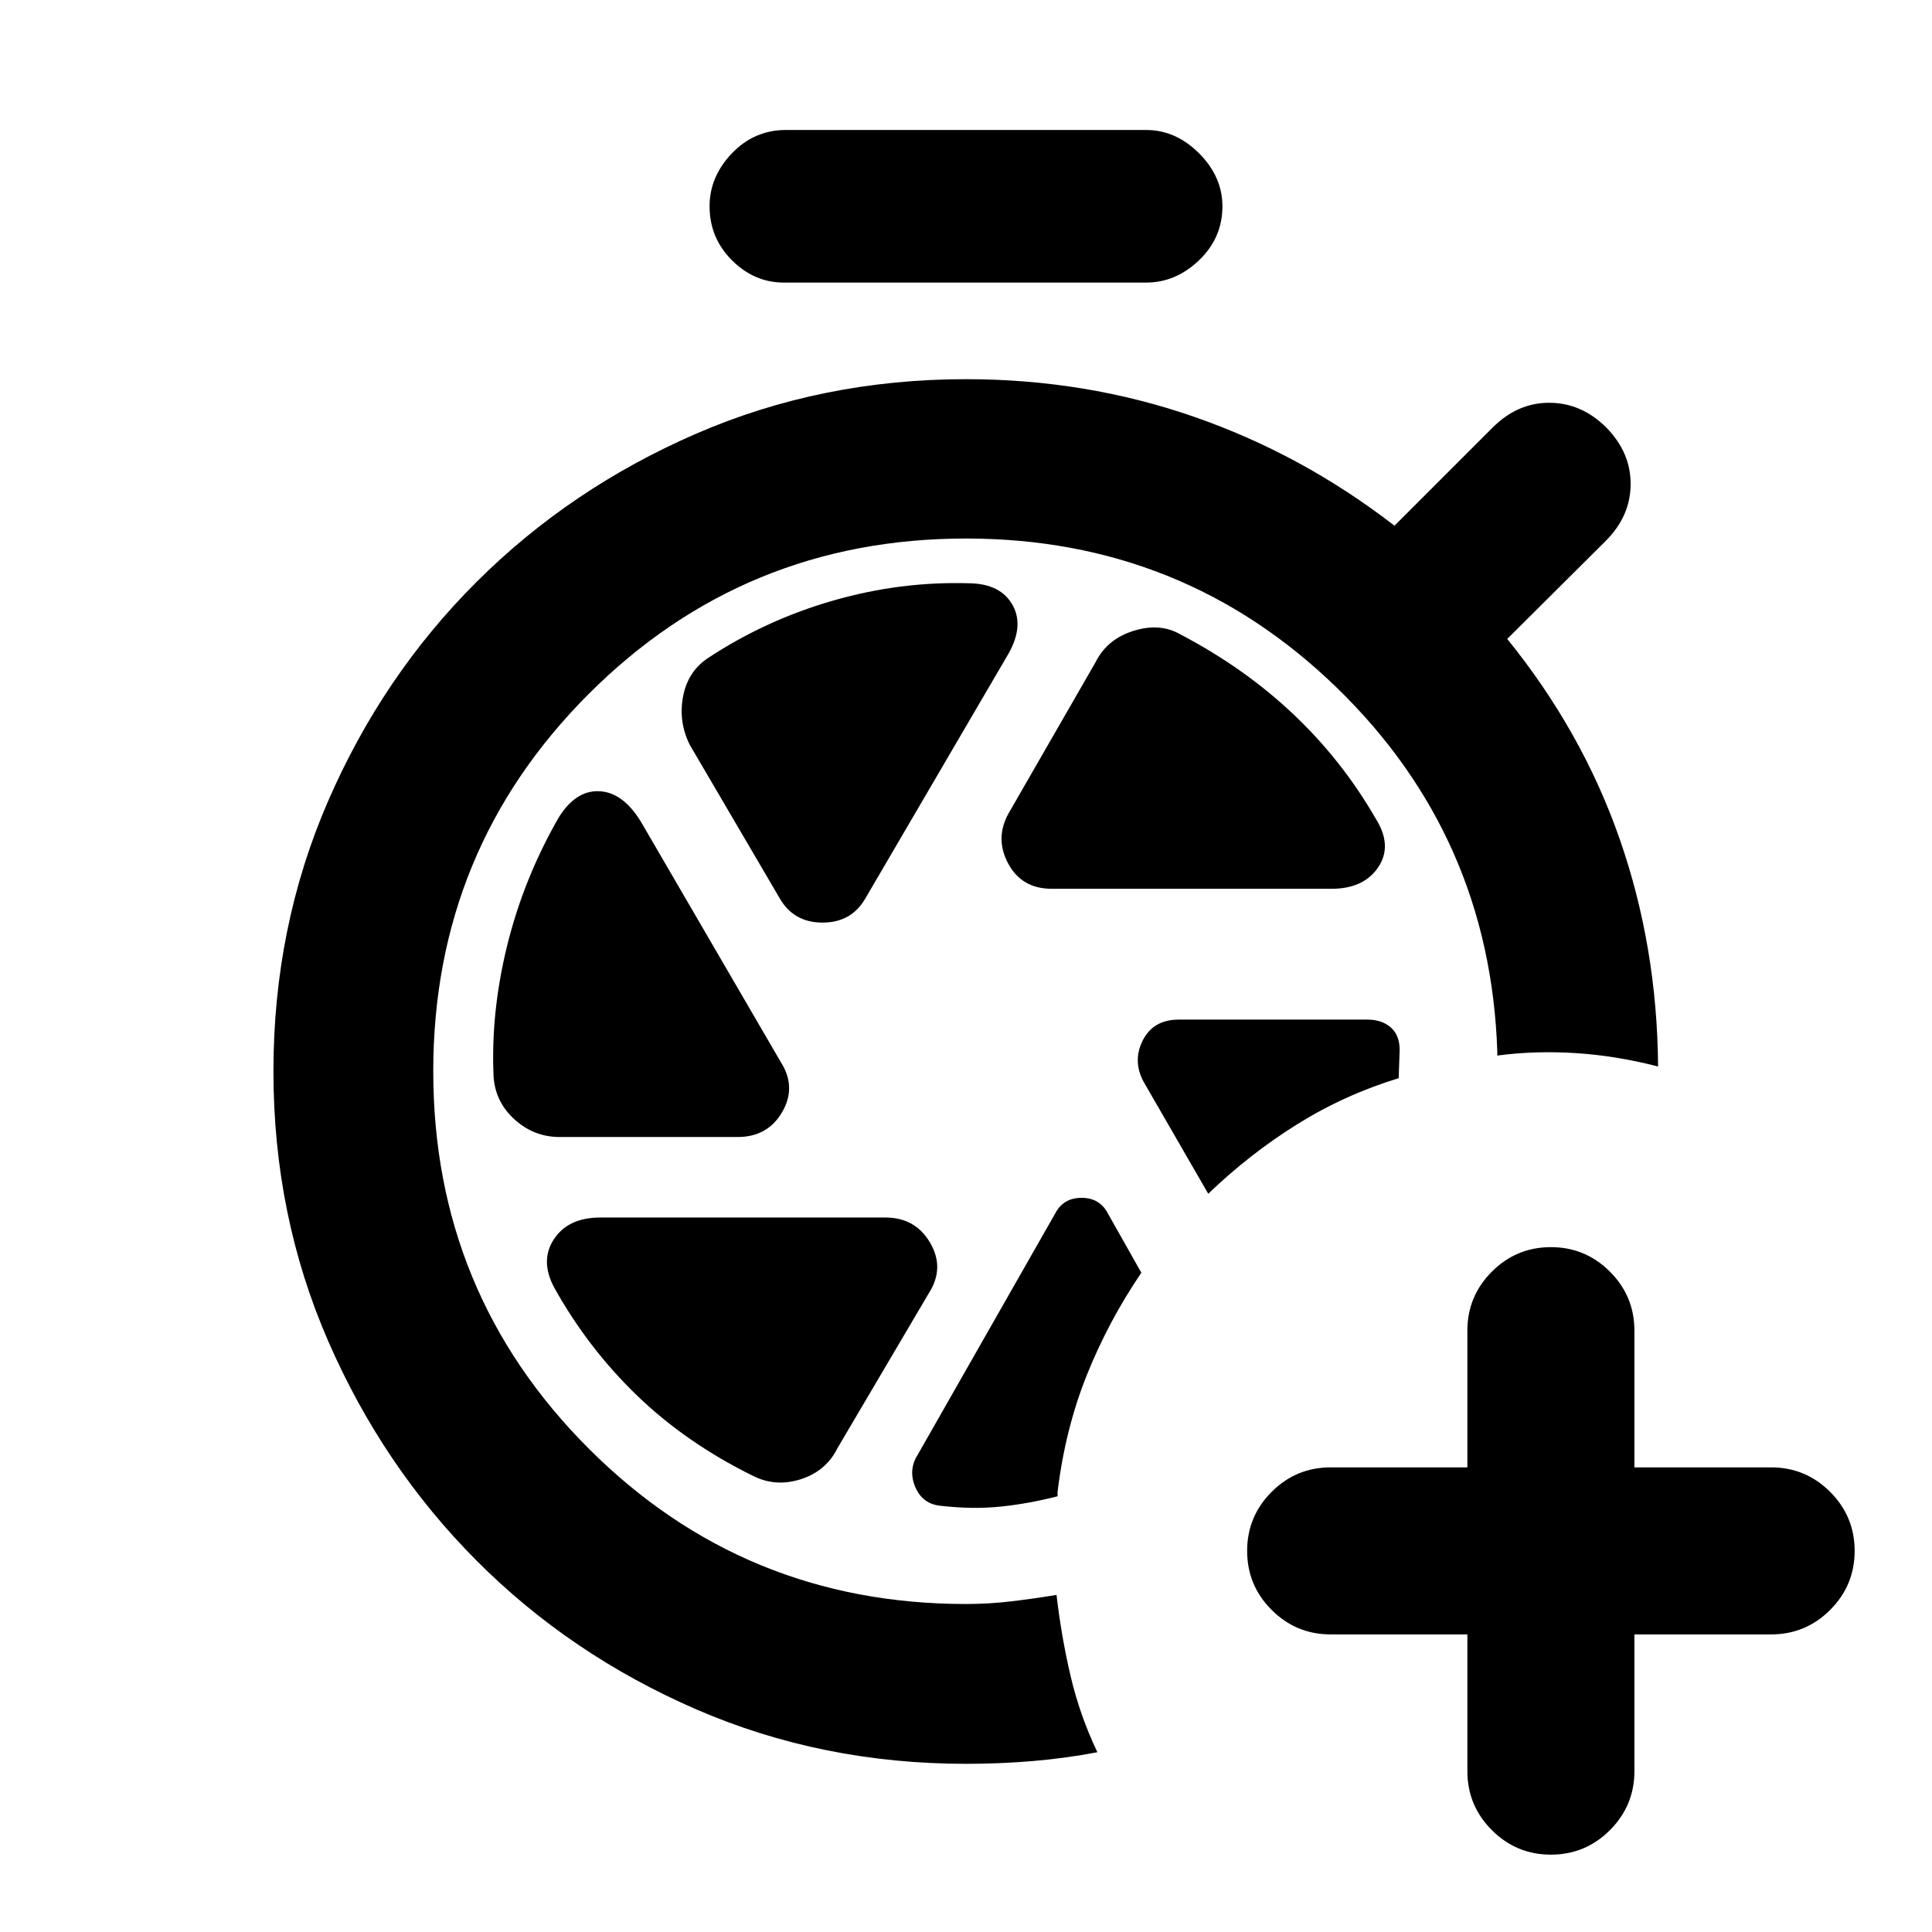 <svg xmlns="http://www.w3.org/2000/svg" height="20" viewBox="0 -960 960 960" width="20"><path d="M729.13-147.869h-67.934q-17.153 0-29.326-12.174-12.174-12.174-12.174-29.327 0-17.152 12.174-29.326 12.173-12.174 29.326-12.174h67.934v-67.934q0-17.153 12.174-29.326 12.174-12.174 29.326-12.174 17.153 0 29.327 12.174 12.174 12.173 12.174 29.326v67.934h67.934q17.153 0 29.326 12.174 12.174 12.174 12.174 29.326 0 17.153-12.174 29.327-12.173 12.174-29.326 12.174h-67.934v67.934q0 17.153-12.174 29.327-12.174 12.173-29.327 12.173-17.152 0-29.326-12.173-12.174-12.175-12.174-29.327v-67.934ZM389.5-819.587q-14.718 0-25.815-11.098-11.098-11.098-11.098-26.815 0-14.718 11.098-26.315 11.097-11.598 26.815-11.598h179q14.718 0 26.315 11.598 11.598 11.597 11.598 26.315 0 15.717-11.598 26.815-11.597 11.098-26.315 11.098h-180ZM522.587-518.37h139.109q15.913 0 23.13-10.695 7.217-10.696-1.217-24.131-16.761-29.087-41.066-52.032-24.304-22.946-55.869-39.468-10.196-5.956-23.37-1.858-13.174 4.098-18.891 15.532l-43.217 75.109q-6.957 12.435-.239 24.989 6.717 12.554 21.63 12.554ZM387.217-514q6.957 12.435 21.511 12.435 14.555 0 21.511-12.435l69.935-119.587q8.956-14.674 3.119-25.489-5.837-10.815-21.511-11.098-34.326-1.043-67.793 8.598-33.467 9.641-62.032 28.446-10.196 6.717-12.555 19.271-2.359 12.555 3.359 23.99L387.217-514ZM278.109-395.022h88.434q14.913 0 22.131-12.434 7.217-12.435-.739-24.87l-69.457-119.348q-8.956-14.674-20.772-15.174-11.815-.5-20.293 13.413-17.326 30.283-25.489 63.631t-6.641 65.195q1 12.435 10.576 21.011 9.576 8.576 22.25 8.576Zm95.978 168.326q11.196 5.718 23.75 1.74 12.554-3.979 18.272-15.414l45.456-77.108q7.957-12.435.62-24.989-7.337-12.555-22.25-12.555H298.304q-15.913 0-23.01 10.696-7.098 10.696.097 24.131 16.761 30.086 41.185 53.652 24.424 23.565 57.511 39.847ZM567.13-327.587 550.522-357q-4.044-7.804-13.109-7.804-9.065 0-13.109 7.804l-68.347 119.935q-4.761 7.522-1.12 16.043 3.641 8.522 12.924 9.283 15.565 1.761 29.25.38 13.685-1.38 28.489-5.141v-2.152q3.761-31.152 14.478-57.946 10.718-26.793 27.152-50.989Zm33.24-39.239q20.478-19.718 44.076-34.457 23.597-14.739 50.554-22.978l.478-14.022q0-7.282-4.402-11.184-4.402-3.903-11.685-3.903h-93.652q-12.674 0-17.891 10.316-5.218 10.315.5 20.75l32.022 55.478ZM480-83.565q-71.674 0-134.109-27.098T236.88-184.456q-46.576-46.696-73.793-109.131-27.218-62.435-27.218-134.109t27.098-134.108q27.098-62.435 73.794-109.011 46.695-46.576 109.13-73.674Q408.326-771.587 480-771.587q59.435 0 113.196 18.641 53.761 18.642 99.717 54.163l48.761-48.761q12.435-12.434 28.37-12.315 15.934.12 28.13 12.315 12.196 12.435 12.076 28.25-.119 15.816-12.315 28.011l-49 48.761q37.283 46.044 55.902 99.489 18.62 53.446 19.054 112.968-21.108-5.435-41.282-6.674-20.174-1.239-38.609 1.239v-2q-3.587-106.891-79.87-180.902-76.282-74.011-184.13-74.011-110.239 0-187.478 77.239t-77.239 187.478q0 110.24 77.239 187.479Q369.761-162.978 480-162.978q11.565 0 22.989-1.381 11.424-1.38 21.989-3.141 2.478 21.152 7.055 40.565 4.576 19.414 13.25 37.61-15.761 3-32.022 4.38T480-83.565Z"/></svg>